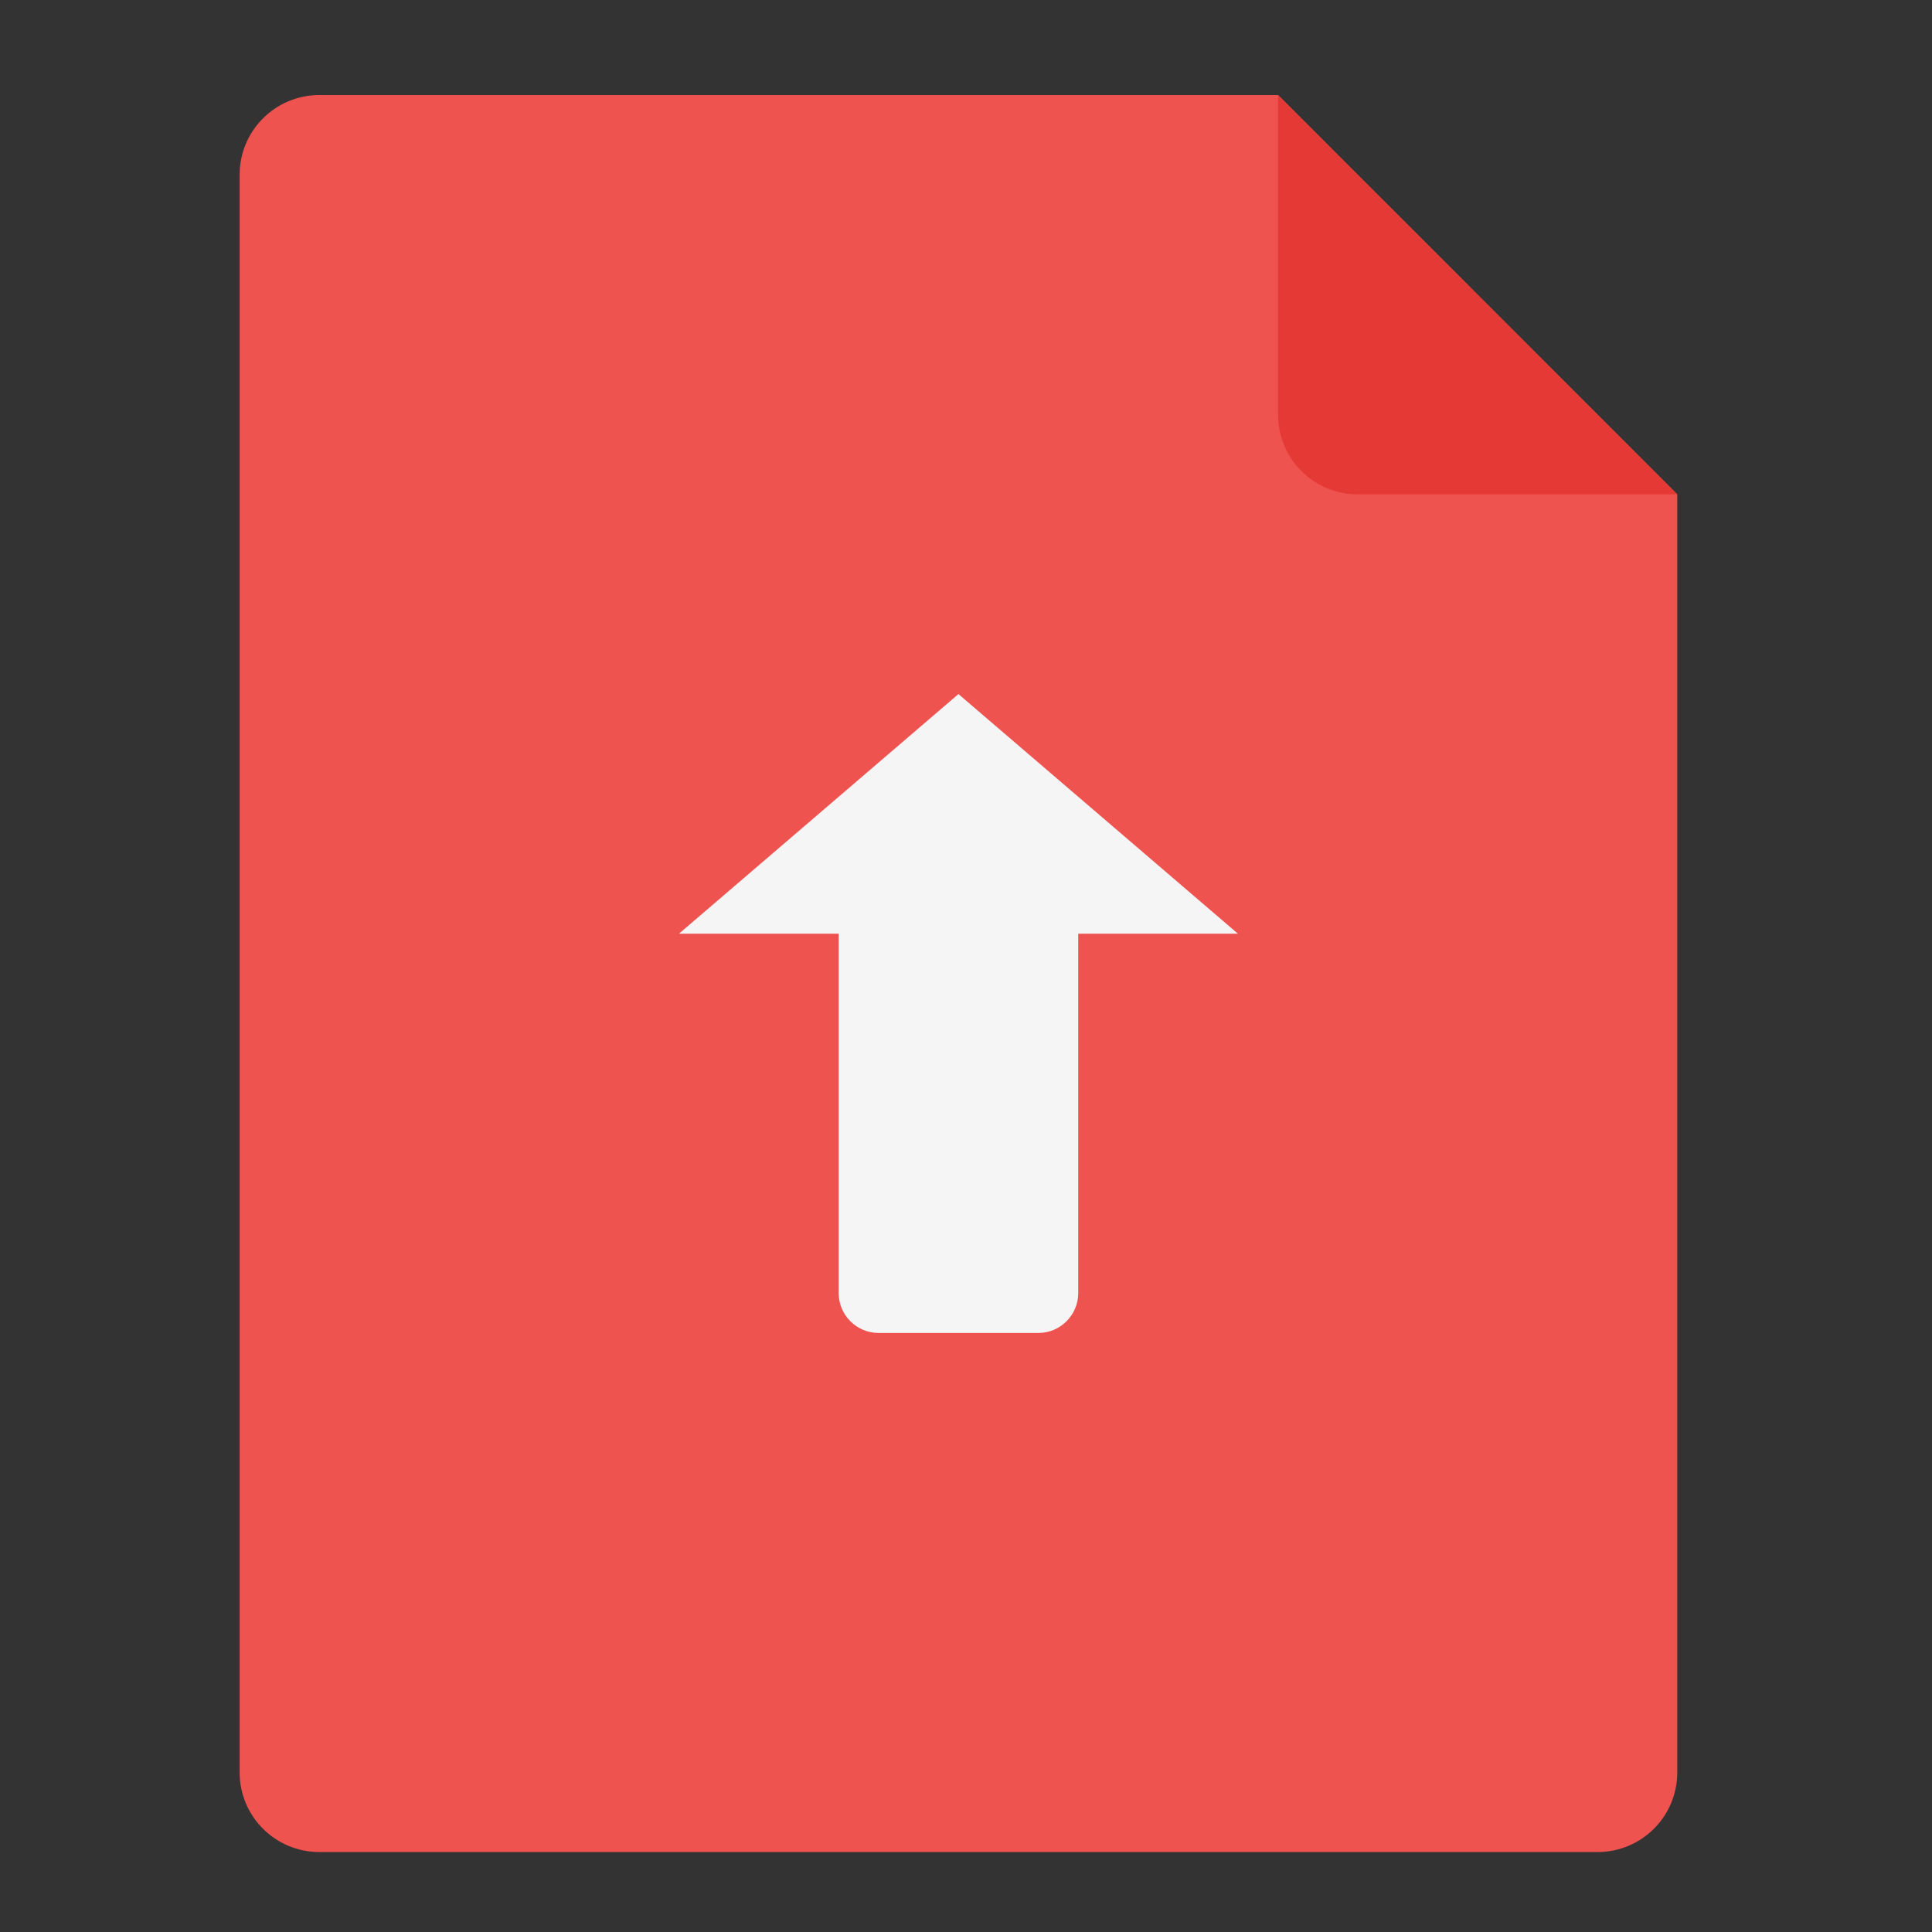 <?xml version="1.0" encoding="UTF-8"?>
<svg xmlns="http://www.w3.org/2000/svg" xmlns:xlink="http://www.w3.org/1999/xlink" width="32px" height="32px" viewBox="0 0 32 32" version="1.1">
<rect x="0" y="0" width="32" height="32" fill="#333333" stroke="none"/>
<g id="surface1">
<path style=" stroke:none;fill-rule:nonzero;fill:rgb(93.725%,32.549%,31.373%);fill-opacity:1;" d="M 21.168 1.574 L 5.293 1.574 C 4.559 1.574 3.969 2.164 3.969 2.895 L 3.969 29.355 C 3.969 30.086 4.559 30.676 5.293 30.676 L 26.457 30.676 C 27.191 30.676 27.781 30.086 27.781 29.355 L 27.781 8.188 Z M 21.168 1.574 "/>
<path style=" stroke:none;fill-rule:nonzero;fill:rgb(89.804%,22.353%,20.784%);fill-opacity:1;" d="M 27.781 8.188 L 21.168 1.574 L 21.168 6.863 C 21.168 7.598 21.758 8.188 22.488 8.188 Z M 27.781 8.188 "/>
<path style=" stroke:none;fill-rule:nonzero;fill:rgb(96.078%,96.078%,96.078%);fill-opacity:1;" d="M 14.551 22.078 C 14.188 22.078 13.891 21.781 13.891 21.418 L 13.891 15.465 L 11.246 15.465 L 15.875 11.496 L 20.504 15.465 L 17.859 15.465 L 17.859 21.418 C 17.859 21.781 17.562 22.078 17.199 22.078 Z M 14.551 22.078 "/>
</g>
</svg>
